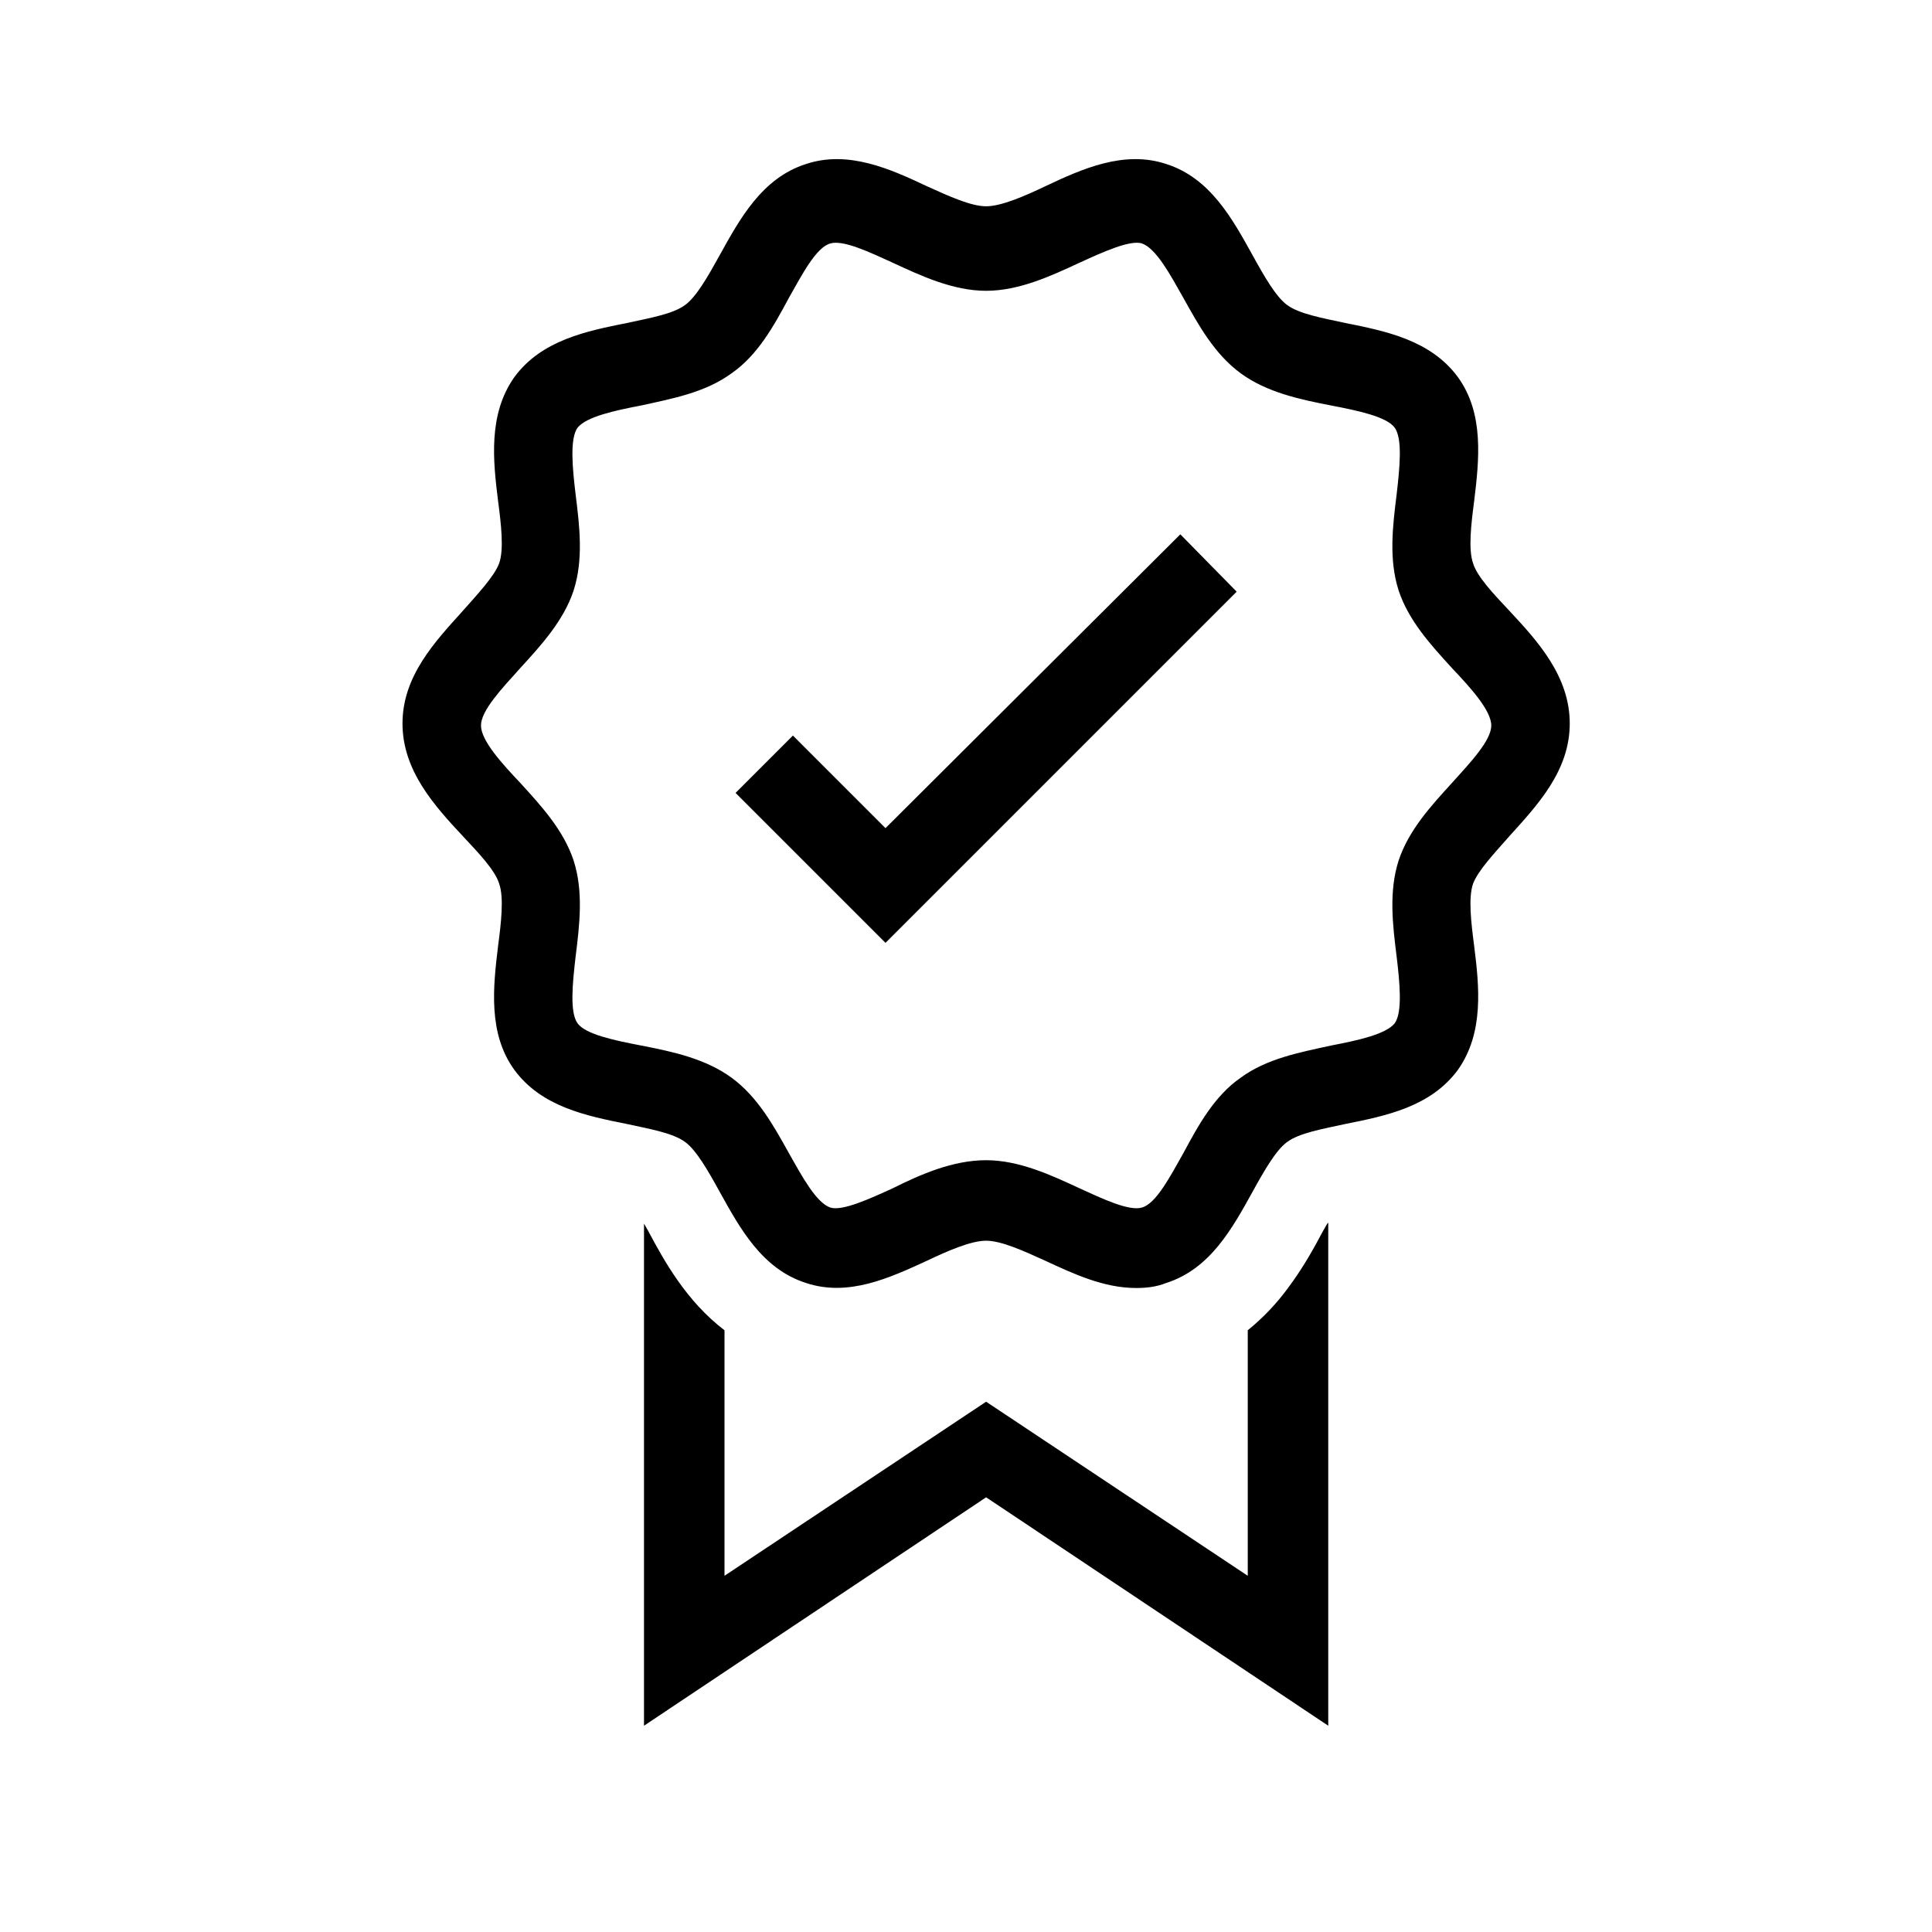 <?xml version="1.0" encoding="UTF-8"?>
<svg xmlns="http://www.w3.org/2000/svg" viewBox="0 0 192 192"><path d="M112.9 128c-3.2 0-6.2-1.4-9-2.7-2.2-1-4.4-2-5.9-2s-3.8 1-5.9 2c-3.7 1.7-7.8 3.6-12 2.2-4.4-1.4-6.6-5.5-8.6-9.1-1.1-2-2.3-4.1-3.4-4.9-1.2-.9-3.5-1.3-5.8-1.8-4-.8-8.5-1.7-11.2-5.4-2.6-3.6-2.1-8.2-1.6-12.3.3-2.3.6-4.8.1-6.2-.4-1.3-2-3-3.6-4.7-2.8-3-6-6.5-6-11.2s3.2-8.1 6-11.2c1.5-1.7 3.1-3.4 3.6-4.7.5-1.4.2-3.9-.1-6.2-.5-4-1-8.6 1.6-12.3 2.7-3.7 7.2-4.6 11.2-5.4 2.3-.5 4.6-.9 5.8-1.8 1.1-.8 2.3-2.9 3.4-4.9 2-3.6 4.2-7.7 8.6-9.1 4.2-1.4 8.4.5 12 2.2 2.2 1 4.4 2 5.9 2s3.8-1 5.9-2c3.6-1.7 7.8-3.6 12-2.2 4.4 1.4 6.6 5.5 8.6 9.1 1.1 2 2.3 4.1 3.4 4.9 1.2.9 3.5 1.3 5.8 1.8 4 .8 8.5 1.7 11.2 5.4 2.6 3.6 2.1 8.2 1.6 12.3-.3 2.3-.6 4.8-.1 6.2.4 1.3 2 3 3.6 4.7 2.8 3 6 6.5 6 11.2s-3.2 8.1-6 11.2c-1.5 1.7-3.1 3.4-3.6 4.7-.5 1.4-.2 3.9.1 6.2.5 4 1 8.6-1.6 12.3-2.7 3.7-7.2 4.6-11.2 5.4-2.3.5-4.6.9-5.8 1.8-1.1.8-2.3 2.9-3.4 4.9-2 3.6-4.2 7.7-8.6 9.1-1 .4-2 .5-3 .5zM98 115.3c3.3 0 6.5 1.5 9.3 2.8 2.2 1 4.9 2.3 6.2 1.9 1.4-.4 2.8-3.1 4.1-5.4 1.5-2.8 3.1-5.7 5.7-7.5 2.6-1.9 5.8-2.5 9-3.2 2.6-.5 5.4-1.1 6.3-2.2.8-1.1.5-4.1.2-6.6-.4-3.2-.8-6.5.2-9.6 1-3 3.2-5.4 5.3-7.7 1.8-2 3.9-4.2 3.9-5.7s-2.1-3.8-3.9-5.7c-2.1-2.3-4.3-4.7-5.3-7.7-1-3.1-.6-6.4-.2-9.6.3-2.6.6-5.5-.2-6.6-.8-1.1-3.7-1.7-6.3-2.2-3.1-.6-6.4-1.3-9-3.2-2.6-1.9-4.2-4.8-5.7-7.5-1.3-2.3-2.7-4.9-4.1-5.4-1.2-.4-4 .9-6.2 1.9-2.8 1.3-6 2.8-9.3 2.8s-6.5-1.5-9.3-2.8c-2.2-1-4.9-2.3-6.2-1.9-1.4.4-2.8 3.1-4.1 5.4-1.5 2.8-3.1 5.7-5.7 7.5-2.6 1.9-5.8 2.5-9 3.2-2.6.5-5.4 1.1-6.3 2.2-.8 1.1-.5 4.1-.2 6.6.4 3.2.8 6.5-.2 9.6-1 3-3.2 5.4-5.3 7.7-1.8 2-3.9 4.2-3.9 5.7s2.1 3.8 3.9 5.7c2.1 2.3 4.3 4.7 5.3 7.7 1 3.1.6 6.4.2 9.6-.3 2.6-.6 5.5.2 6.6.8 1.1 3.7 1.7 6.3 2.2 3.1.6 6.4 1.3 9 3.2 2.6 1.9 4.2 4.8 5.7 7.5 1.3 2.3 2.7 4.9 4.1 5.4 1.2.4 4-.9 6.2-1.9 2.8-1.4 6-2.8 9.3-2.8zm24.9-56.5l-5.6-5.7L88 82.3l-9.2-9.2-5.7 5.7L88 93.7l34.9-34.9zm8.6 63.5c-.9 1.7-2 3.7-3.5 5.7-1.1 1.5-2.4 2.9-4 4.2v24.4l-26-17.3-26 17.3v-24.4c-3.8-2.9-6-6.9-7.6-9.9-.1-.2-.3-.5-.4-.7v49.9l34-22.7 34 22.7v-50c-.2.2-.3.5-.5.8z" fill="rgba(0,0,0,1)"/></svg>
